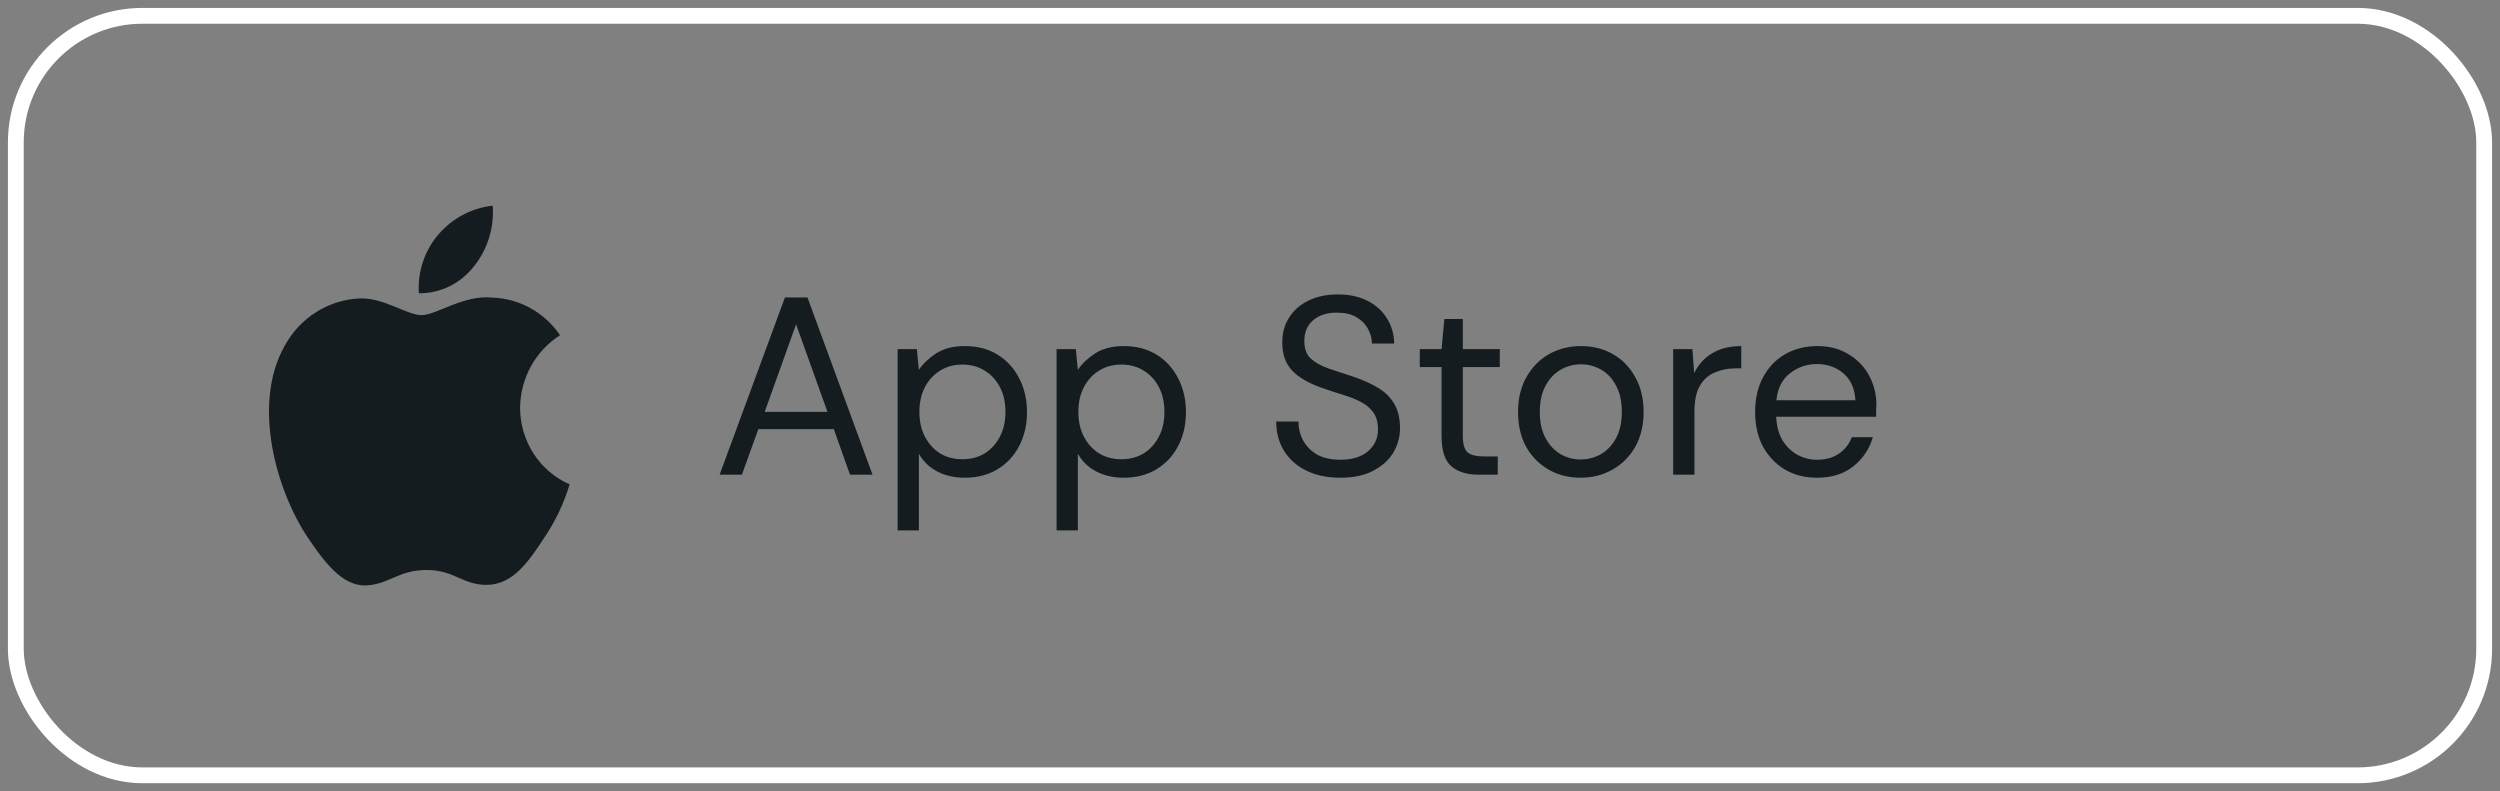 <svg width="158" height="50" viewBox="0 0 158 50" fill="none" xmlns="http://www.w3.org/2000/svg">
<rect x="0" y="0" width="158" height="50" fill="#808080" stroke="none"/>
<path d="M32.869 25.763C32.881 24.843 33.119 23.941 33.56 23.141C34.002 22.341 34.634 21.669 35.397 21.187C34.912 20.476 34.273 19.891 33.53 19.478C32.787 19.065 31.96 18.836 31.116 18.809C29.315 18.615 27.57 19.916 26.652 19.916C25.716 19.916 24.303 18.828 22.782 18.86C21.798 18.893 20.839 19.187 19.998 19.714C19.157 20.241 18.464 20.983 17.985 21.867C15.911 25.557 17.458 30.981 19.445 33.964C20.439 35.425 21.601 37.056 23.121 36.998C24.608 36.935 25.164 36.024 26.959 36.024C28.738 36.024 29.259 36.998 30.811 36.962C32.407 36.935 33.412 35.494 34.372 34.02C35.086 32.979 35.635 31.829 36 30.611C35.073 30.208 34.281 29.534 33.724 28.672C33.168 27.809 32.87 26.798 32.869 25.763Z" fill="#141C1F"/>
<path d="M29.943 16.847C30.813 15.774 31.242 14.393 31.138 13C29.808 13.144 28.58 13.797 27.698 14.829C27.267 15.334 26.936 15.92 26.726 16.556C26.515 17.192 26.429 17.864 26.471 18.534C27.137 18.541 27.794 18.393 28.396 18.101C28.997 17.808 29.526 17.38 29.943 16.847Z" fill="#141C1F"/>
<path d="M45.48 30L49.608 18.8H51.032L55.144 30H53.72L52.696 27.12H47.928L46.888 30H45.48ZM48.328 26.032H52.296L50.312 20.496L48.328 26.032ZM56.729 33.52V22.064H57.945L58.073 23.376C58.329 22.992 58.692 22.645 59.161 22.336C59.641 22.027 60.249 21.872 60.985 21.872C61.774 21.872 62.462 22.053 63.049 22.416C63.636 22.779 64.089 23.275 64.409 23.904C64.74 24.533 64.905 25.248 64.905 26.048C64.905 26.848 64.74 27.563 64.409 28.192C64.089 28.811 63.63 29.301 63.033 29.664C62.446 30.016 61.758 30.192 60.969 30.192C60.318 30.192 59.737 30.059 59.225 29.792C58.724 29.525 58.34 29.152 58.073 28.672V33.52H56.729ZM60.825 29.024C61.358 29.024 61.828 28.901 62.233 28.656C62.638 28.4 62.958 28.048 63.193 27.6C63.428 27.152 63.545 26.629 63.545 26.032C63.545 25.435 63.428 24.912 63.193 24.464C62.958 24.016 62.638 23.669 62.233 23.424C61.828 23.168 61.358 23.04 60.825 23.04C60.292 23.04 59.822 23.168 59.417 23.424C59.012 23.669 58.692 24.016 58.457 24.464C58.222 24.912 58.105 25.435 58.105 26.032C58.105 26.629 58.222 27.152 58.457 27.6C58.692 28.048 59.012 28.4 59.417 28.656C59.822 28.901 60.292 29.024 60.825 29.024ZM66.776 33.52V22.064H67.992L68.12 23.376C68.376 22.992 68.739 22.645 69.208 22.336C69.688 22.027 70.296 21.872 71.032 21.872C71.821 21.872 72.509 22.053 73.096 22.416C73.683 22.779 74.136 23.275 74.456 23.904C74.787 24.533 74.952 25.248 74.952 26.048C74.952 26.848 74.787 27.563 74.456 28.192C74.136 28.811 73.677 29.301 73.08 29.664C72.493 30.016 71.805 30.192 71.016 30.192C70.365 30.192 69.784 30.059 69.272 29.792C68.77 29.525 68.386 29.152 68.12 28.672V33.52H66.776ZM70.872 29.024C71.405 29.024 71.874 28.901 72.28 28.656C72.685 28.4 73.005 28.048 73.24 27.6C73.475 27.152 73.592 26.629 73.592 26.032C73.592 25.435 73.475 24.912 73.24 24.464C73.005 24.016 72.685 23.669 72.28 23.424C71.874 23.168 71.405 23.04 70.872 23.04C70.338 23.04 69.869 23.168 69.464 23.424C69.058 23.669 68.739 24.016 68.504 24.464C68.269 24.912 68.152 25.435 68.152 26.032C68.152 26.629 68.269 27.152 68.504 27.6C68.739 28.048 69.058 28.4 69.464 28.656C69.869 28.901 70.338 29.024 70.872 29.024ZM84.705 30.192C83.884 30.192 83.169 30.043 82.561 29.744C81.953 29.445 81.484 29.029 81.153 28.496C80.823 27.963 80.657 27.344 80.657 26.64H82.065C82.065 27.077 82.166 27.483 82.369 27.856C82.572 28.219 82.865 28.512 83.249 28.736C83.644 28.949 84.129 29.056 84.705 29.056C85.463 29.056 86.049 28.875 86.465 28.512C86.881 28.149 87.089 27.696 87.089 27.152C87.089 26.704 86.993 26.347 86.801 26.08C86.609 25.803 86.348 25.579 86.017 25.408C85.697 25.237 85.324 25.088 84.897 24.96C84.481 24.832 84.044 24.688 83.585 24.528C82.721 24.229 82.081 23.861 81.665 23.424C81.249 22.976 81.041 22.395 81.041 21.68C81.031 21.083 81.169 20.555 81.457 20.096C81.745 19.627 82.15 19.264 82.673 19.008C83.207 18.741 83.836 18.608 84.561 18.608C85.276 18.608 85.894 18.741 86.417 19.008C86.951 19.275 87.361 19.643 87.649 20.112C87.948 20.581 88.103 21.115 88.113 21.712H86.705C86.705 21.403 86.625 21.099 86.465 20.8C86.305 20.491 86.06 20.24 85.729 20.048C85.409 19.856 85.004 19.76 84.513 19.76C83.905 19.749 83.404 19.904 83.009 20.224C82.625 20.544 82.433 20.987 82.433 21.552C82.433 22.032 82.567 22.4 82.833 22.656C83.111 22.912 83.495 23.125 83.985 23.296C84.476 23.456 85.041 23.643 85.681 23.856C86.215 24.048 86.695 24.272 87.121 24.528C87.548 24.784 87.879 25.115 88.113 25.52C88.359 25.925 88.481 26.443 88.481 27.072C88.481 27.605 88.343 28.112 88.065 28.592C87.788 29.061 87.367 29.445 86.801 29.744C86.246 30.043 85.548 30.192 84.705 30.192ZM93.443 30C92.718 30 92.147 29.824 91.731 29.472C91.315 29.12 91.107 28.485 91.107 27.568V23.2H89.731V22.064H91.107L91.283 20.16H92.451V22.064H94.787V23.2H92.451V27.568C92.451 28.069 92.552 28.411 92.755 28.592C92.958 28.763 93.315 28.848 93.827 28.848H94.659V30H93.443ZM99.892 30.192C99.145 30.192 98.473 30.021 97.876 29.68C97.278 29.339 96.804 28.859 96.452 28.24C96.111 27.611 95.94 26.875 95.94 26.032C95.94 25.189 96.116 24.459 96.468 23.84C96.82 23.211 97.294 22.725 97.892 22.384C98.5 22.043 99.177 21.872 99.924 21.872C100.671 21.872 101.343 22.043 101.94 22.384C102.537 22.725 103.007 23.211 103.348 23.84C103.7 24.459 103.876 25.189 103.876 26.032C103.876 26.875 103.7 27.611 103.348 28.24C102.996 28.859 102.516 29.339 101.908 29.68C101.311 30.021 100.639 30.192 99.892 30.192ZM99.892 29.04C100.351 29.04 100.777 28.928 101.172 28.704C101.567 28.48 101.887 28.144 102.132 27.696C102.377 27.248 102.5 26.693 102.5 26.032C102.5 25.371 102.377 24.816 102.132 24.368C101.897 23.92 101.583 23.584 101.188 23.36C100.793 23.136 100.372 23.024 99.924 23.024C99.465 23.024 99.038 23.136 98.644 23.36C98.249 23.584 97.929 23.92 97.684 24.368C97.439 24.816 97.316 25.371 97.316 26.032C97.316 26.693 97.439 27.248 97.684 27.696C97.929 28.144 98.244 28.48 98.628 28.704C99.022 28.928 99.444 29.04 99.892 29.04ZM105.745 30V22.064H106.961L107.073 23.584C107.318 23.061 107.691 22.645 108.193 22.336C108.694 22.027 109.313 21.872 110.049 21.872V23.28H109.681C109.211 23.28 108.779 23.365 108.385 23.536C107.99 23.696 107.675 23.973 107.441 24.368C107.206 24.763 107.089 25.307 107.089 26V30H105.745ZM114.828 30.192C114.071 30.192 113.399 30.021 112.812 29.68C112.226 29.328 111.762 28.843 111.42 28.224C111.09 27.605 110.924 26.875 110.924 26.032C110.924 25.2 111.09 24.475 111.42 23.856C111.751 23.227 112.21 22.741 112.796 22.4C113.394 22.048 114.082 21.872 114.86 21.872C115.628 21.872 116.29 22.048 116.844 22.4C117.41 22.741 117.842 23.195 118.14 23.76C118.439 24.325 118.588 24.933 118.588 25.584C118.588 25.701 118.583 25.819 118.572 25.936C118.572 26.053 118.572 26.187 118.572 26.336H112.252C112.284 26.944 112.423 27.451 112.668 27.856C112.924 28.251 113.239 28.549 113.612 28.752C113.996 28.955 114.402 29.056 114.828 29.056C115.383 29.056 115.847 28.928 116.22 28.672C116.594 28.416 116.866 28.069 117.036 27.632H118.364C118.151 28.368 117.74 28.981 117.132 29.472C116.535 29.952 115.767 30.192 114.828 30.192ZM114.828 23.008C114.188 23.008 113.618 23.205 113.116 23.6C112.626 23.984 112.343 24.549 112.268 25.296H117.26C117.228 24.581 116.983 24.021 116.524 23.616C116.066 23.211 115.5 23.008 114.828 23.008Z" fill="#141C1F"/>
<rect x="1" y="1" width="156" height="48" rx="8" stroke="#ffffff"/>
</svg>
